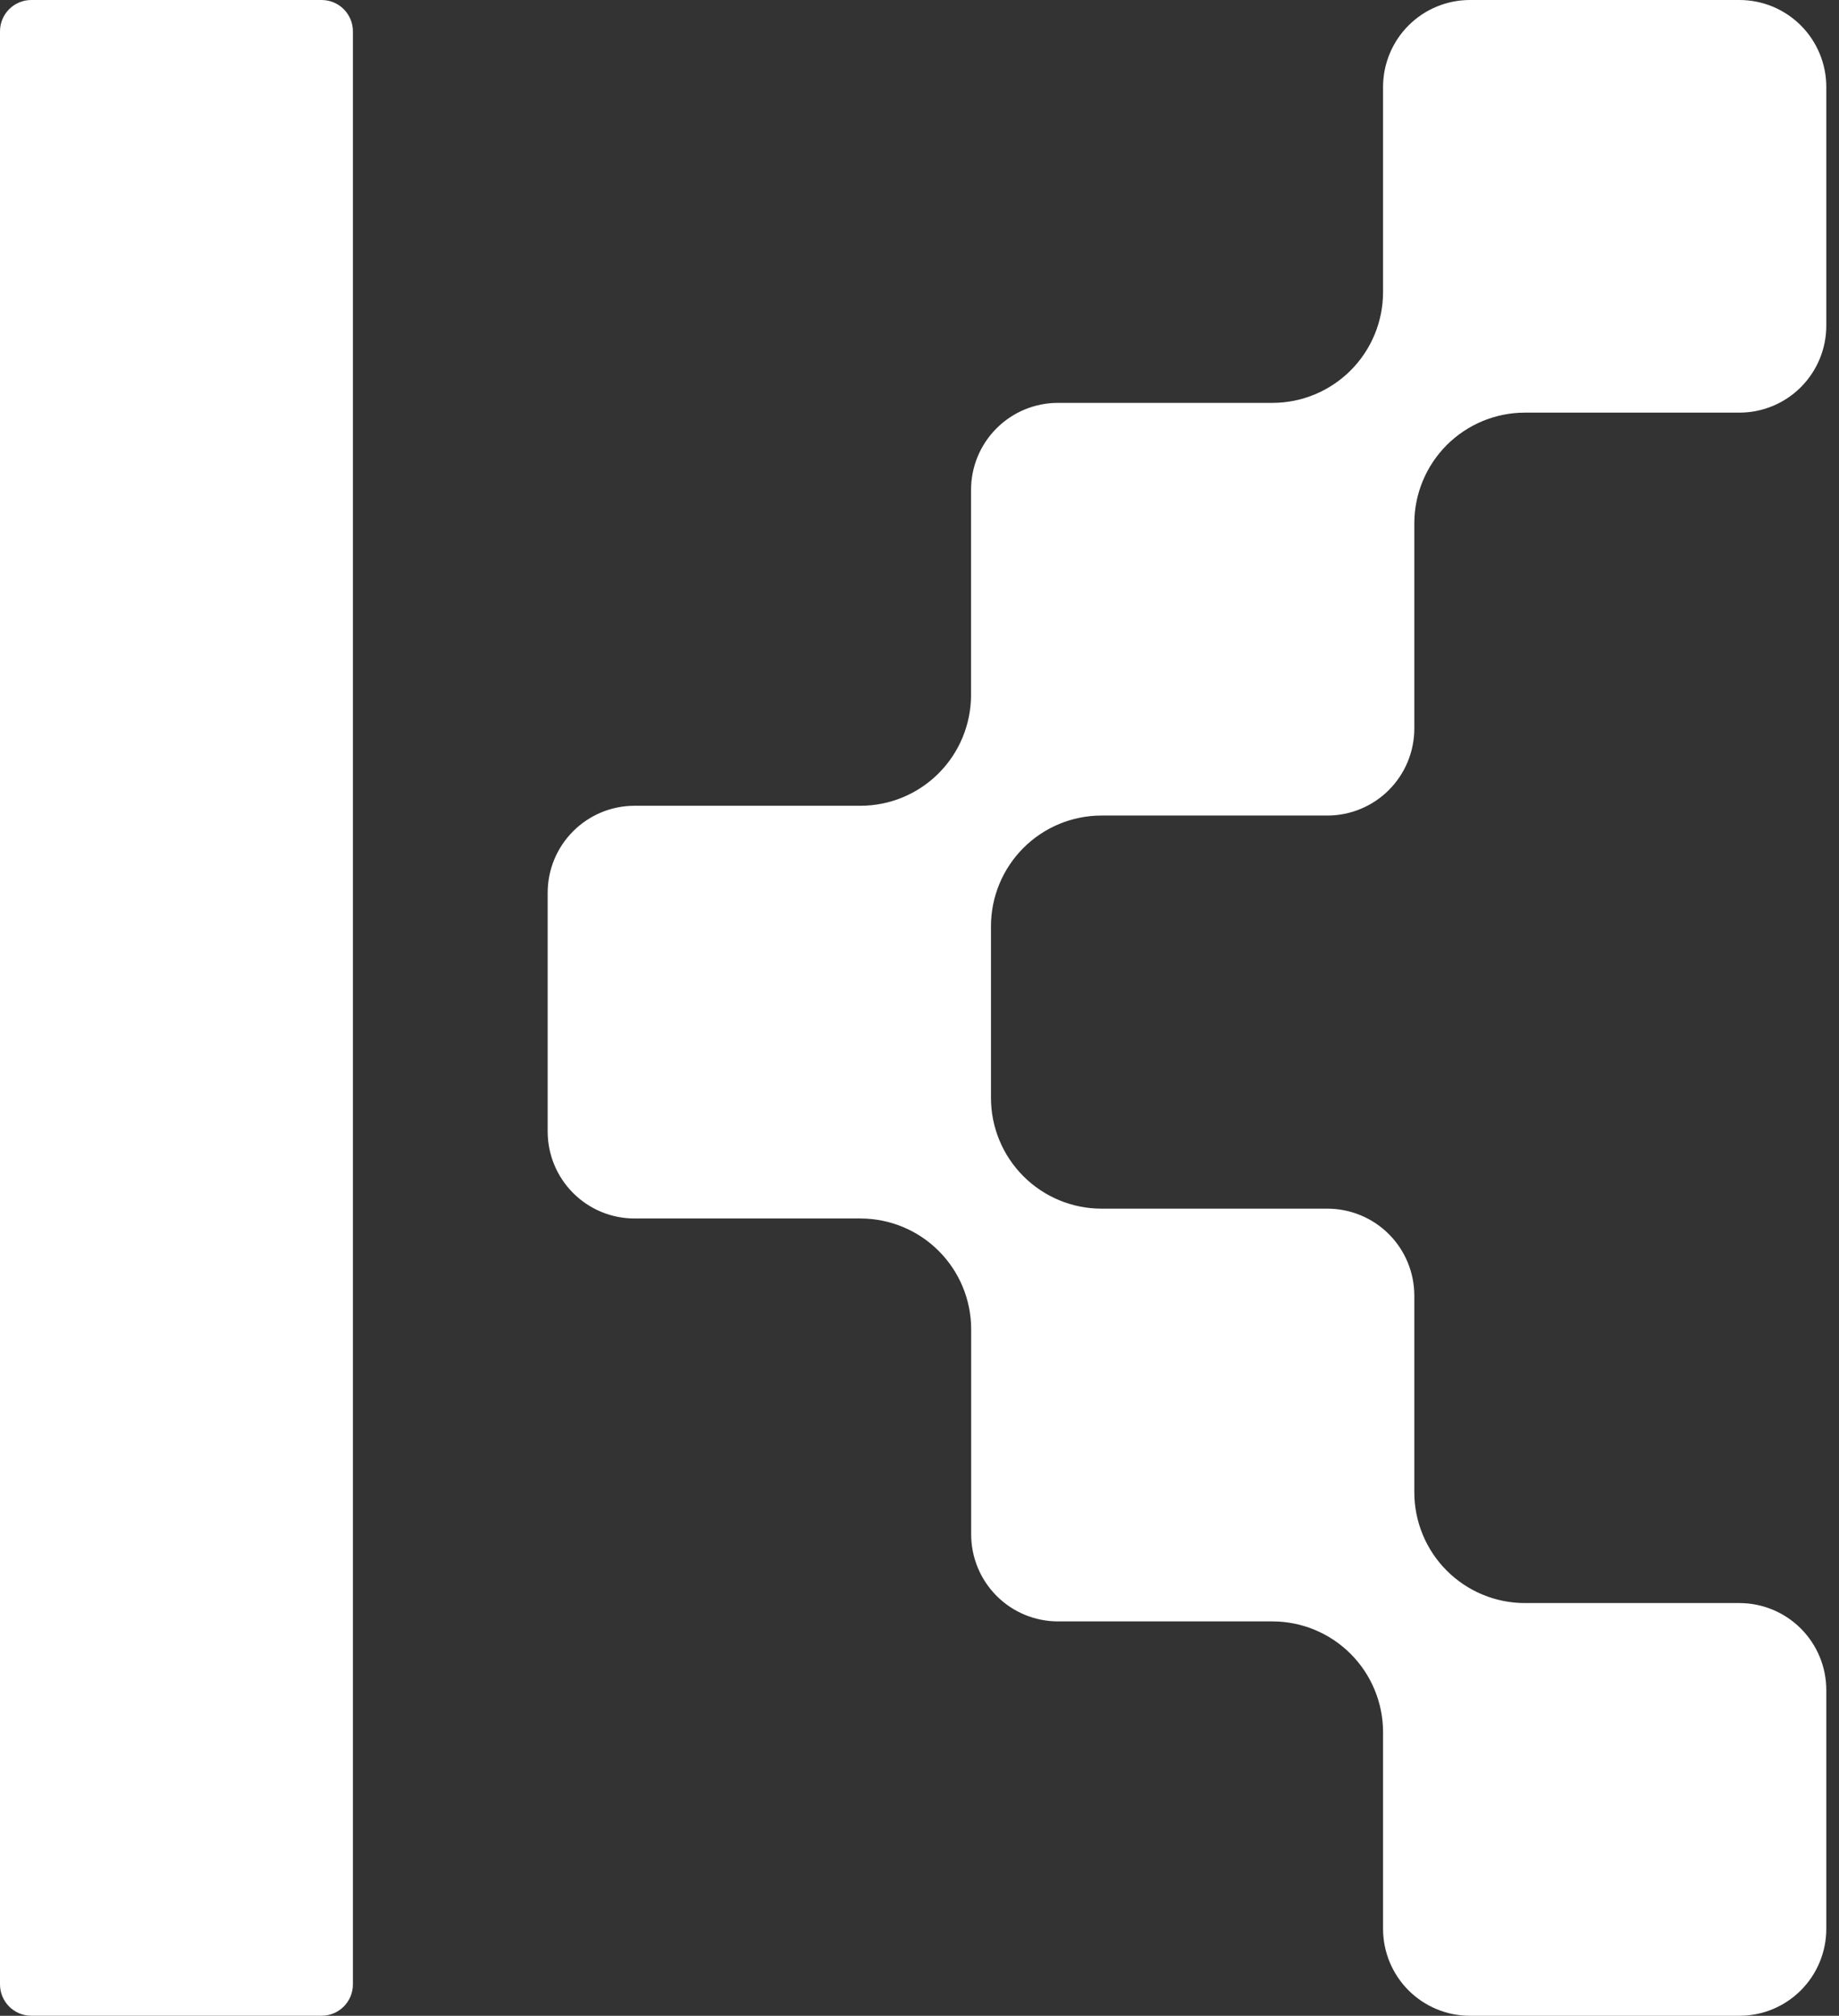 <svg width="73" height="80" viewBox="0 0 73 80" fill="none" xmlns="http://www.w3.org/2000/svg">
  <rect x="0" y="0" width="73" height="80" fill="#333333" stroke="none"/>
  <path
    d="M43.723 32.366H52.697C53.611 32.364 54.487 32 55.133 31.352C55.779 30.704 56.142 29.826 56.142 28.91V20.769C56.143 19.605 56.606 18.488 57.428 17.664C58.251 16.841 59.366 16.377 60.529 16.376H69.05C69.964 16.375 70.84 16.012 71.486 15.365C72.132 14.718 72.495 13.841 72.496 12.926V3.449C72.495 2.534 72.132 1.657 71.486 1.011C70.84 0.364 69.964 0.001 69.05 0H58.345C57.432 0.001 56.557 0.365 55.911 1.011C55.265 1.658 54.902 2.535 54.901 3.449V11.597C54.9 12.761 54.437 13.878 53.614 14.701C52.791 15.524 51.676 15.988 50.513 15.989H41.99C41.077 15.99 40.202 16.354 39.556 17.001C38.91 17.648 38.547 18.524 38.546 19.439V27.585C38.544 28.749 38.083 29.865 37.261 30.688C36.44 31.512 35.326 31.976 34.163 31.978H25.185C24.271 31.979 23.394 32.344 22.748 32.992C22.102 33.639 21.74 34.517 21.74 35.432V44.908C21.741 45.823 22.104 46.7 22.75 47.346C23.396 47.993 24.271 48.357 25.185 48.358H34.163C35.327 48.36 36.442 48.823 37.264 49.647C38.087 50.47 38.55 51.587 38.551 52.752V60.898C38.552 61.812 38.915 62.689 39.561 63.336C40.206 63.983 41.082 64.347 41.996 64.348H50.513C51.676 64.349 52.792 64.813 53.614 65.636C54.437 66.46 54.9 67.577 54.901 68.741V76.551C54.902 77.466 55.265 78.342 55.911 78.989C56.557 79.635 57.432 79.999 58.345 80H69.05C69.964 79.999 70.84 79.636 71.486 78.989C72.132 78.343 72.495 77.466 72.496 76.551V67.07C72.495 66.156 72.132 65.278 71.486 64.632C70.84 63.985 69.964 63.621 69.05 63.62H60.529C59.366 63.619 58.251 63.155 57.428 62.332C56.606 61.508 56.143 60.391 56.142 59.227V51.417C56.141 50.503 55.778 49.626 55.132 48.979C54.486 48.333 53.61 47.969 52.697 47.968H43.723C42.56 47.966 41.445 47.503 40.623 46.679C39.801 45.856 39.338 44.739 39.337 43.575V36.758C39.338 35.593 39.801 34.477 40.623 33.654C41.445 32.83 42.56 32.367 43.723 32.366Z"
    fill="white" />
  <path
    d="M12.766 0H1.243C0.556 0 0 0.557 0 1.244V78.753C0 79.44 0.556 79.998 1.243 79.998H12.766C13.452 79.998 14.009 79.44 14.009 78.753V1.244C14.009 0.557 13.452 0 12.766 0Z"
    fill="white" />
</svg>
